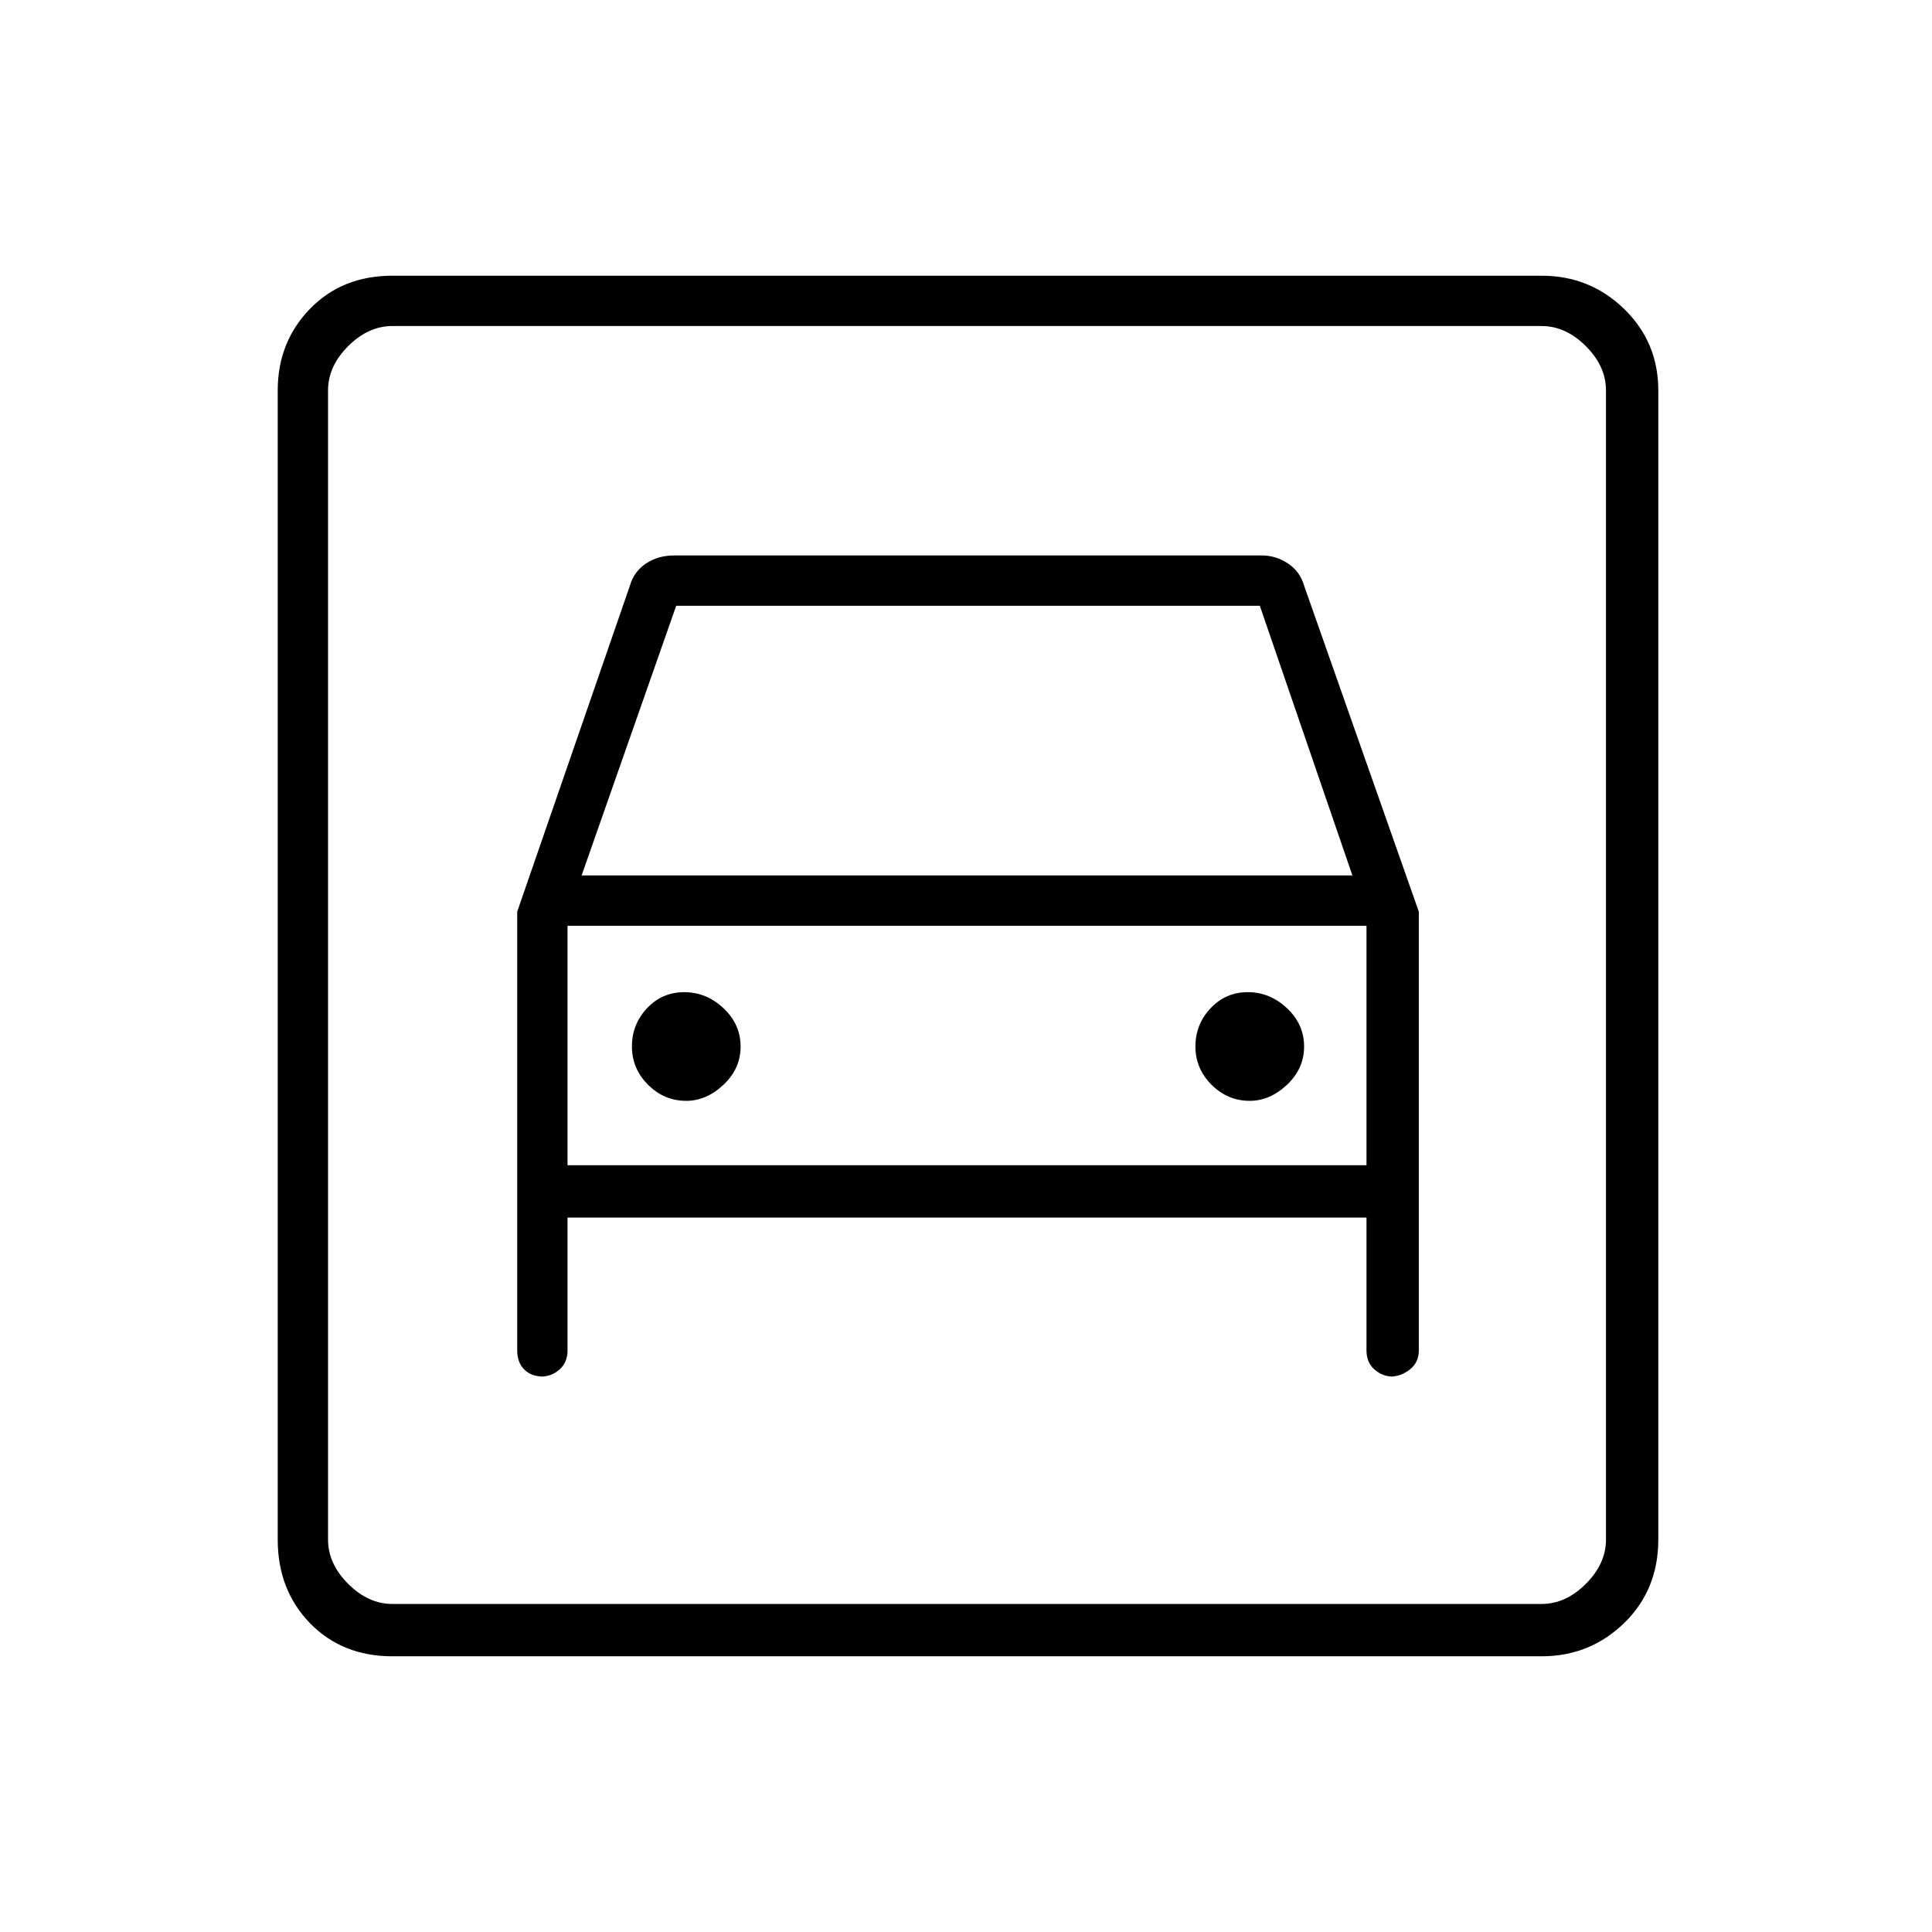<svg xmlns="http://www.w3.org/2000/svg" height="24" width="24"><path d="M4.875 20.575Q4.25 20.575 3.85 20.163Q3.45 19.75 3.45 19.125V4.85Q3.45 4.25 3.85 3.837Q4.25 3.425 4.875 3.425H19.15Q19.75 3.425 20.175 3.837Q20.6 4.25 20.6 4.85V19.125Q20.6 19.75 20.175 20.163Q19.75 20.575 19.15 20.575ZM4.875 19.925H19.15Q19.45 19.925 19.7 19.675Q19.95 19.425 19.95 19.125V4.85Q19.95 4.55 19.7 4.3Q19.45 4.05 19.15 4.05H4.875Q4.575 4.05 4.325 4.3Q4.075 4.55 4.075 4.85V19.125Q4.075 19.425 4.325 19.675Q4.575 19.925 4.875 19.925ZM8.525 13.675Q8.25 13.675 8.05 13.475Q7.85 13.275 7.85 13Q7.85 12.725 8.037 12.525Q8.225 12.325 8.5 12.325Q8.775 12.325 8.988 12.525Q9.2 12.725 9.2 13Q9.2 13.275 8.988 13.475Q8.775 13.675 8.525 13.675ZM15.525 13.675Q15.25 13.675 15.05 13.475Q14.85 13.275 14.85 13Q14.85 12.725 15.038 12.525Q15.225 12.325 15.5 12.325Q15.775 12.325 15.988 12.525Q16.2 12.725 16.2 13Q16.2 13.275 15.988 13.475Q15.775 13.675 15.525 13.675ZM6.425 11.325V16.775Q6.425 16.925 6.513 17.013Q6.6 17.1 6.75 17.1H6.725Q6.85 17.1 6.95 17.013Q7.05 16.925 7.05 16.775V15.125H16.975V16.775Q16.975 16.925 17.075 17.013Q17.175 17.1 17.3 17.1H17.275Q17.4 17.1 17.513 17.013Q17.625 16.925 17.625 16.775V11.325L16.2 7.275Q16.15 7.1 16 7Q15.85 6.9 15.675 6.9H8.375Q8.175 6.9 8.025 7Q7.875 7.1 7.825 7.275ZM7.225 10.875 8.4 7.525H15.65L16.8 10.875ZM4.075 4.05Q4.075 4.05 4.075 4.3Q4.075 4.55 4.075 4.85V19.125Q4.075 19.425 4.075 19.675Q4.075 19.925 4.075 19.925Q4.075 19.925 4.075 19.675Q4.075 19.425 4.075 19.125V4.85Q4.075 4.55 4.075 4.3Q4.075 4.05 4.075 4.05ZM7.05 14.475V11.5H16.975V14.475Z"/></svg>